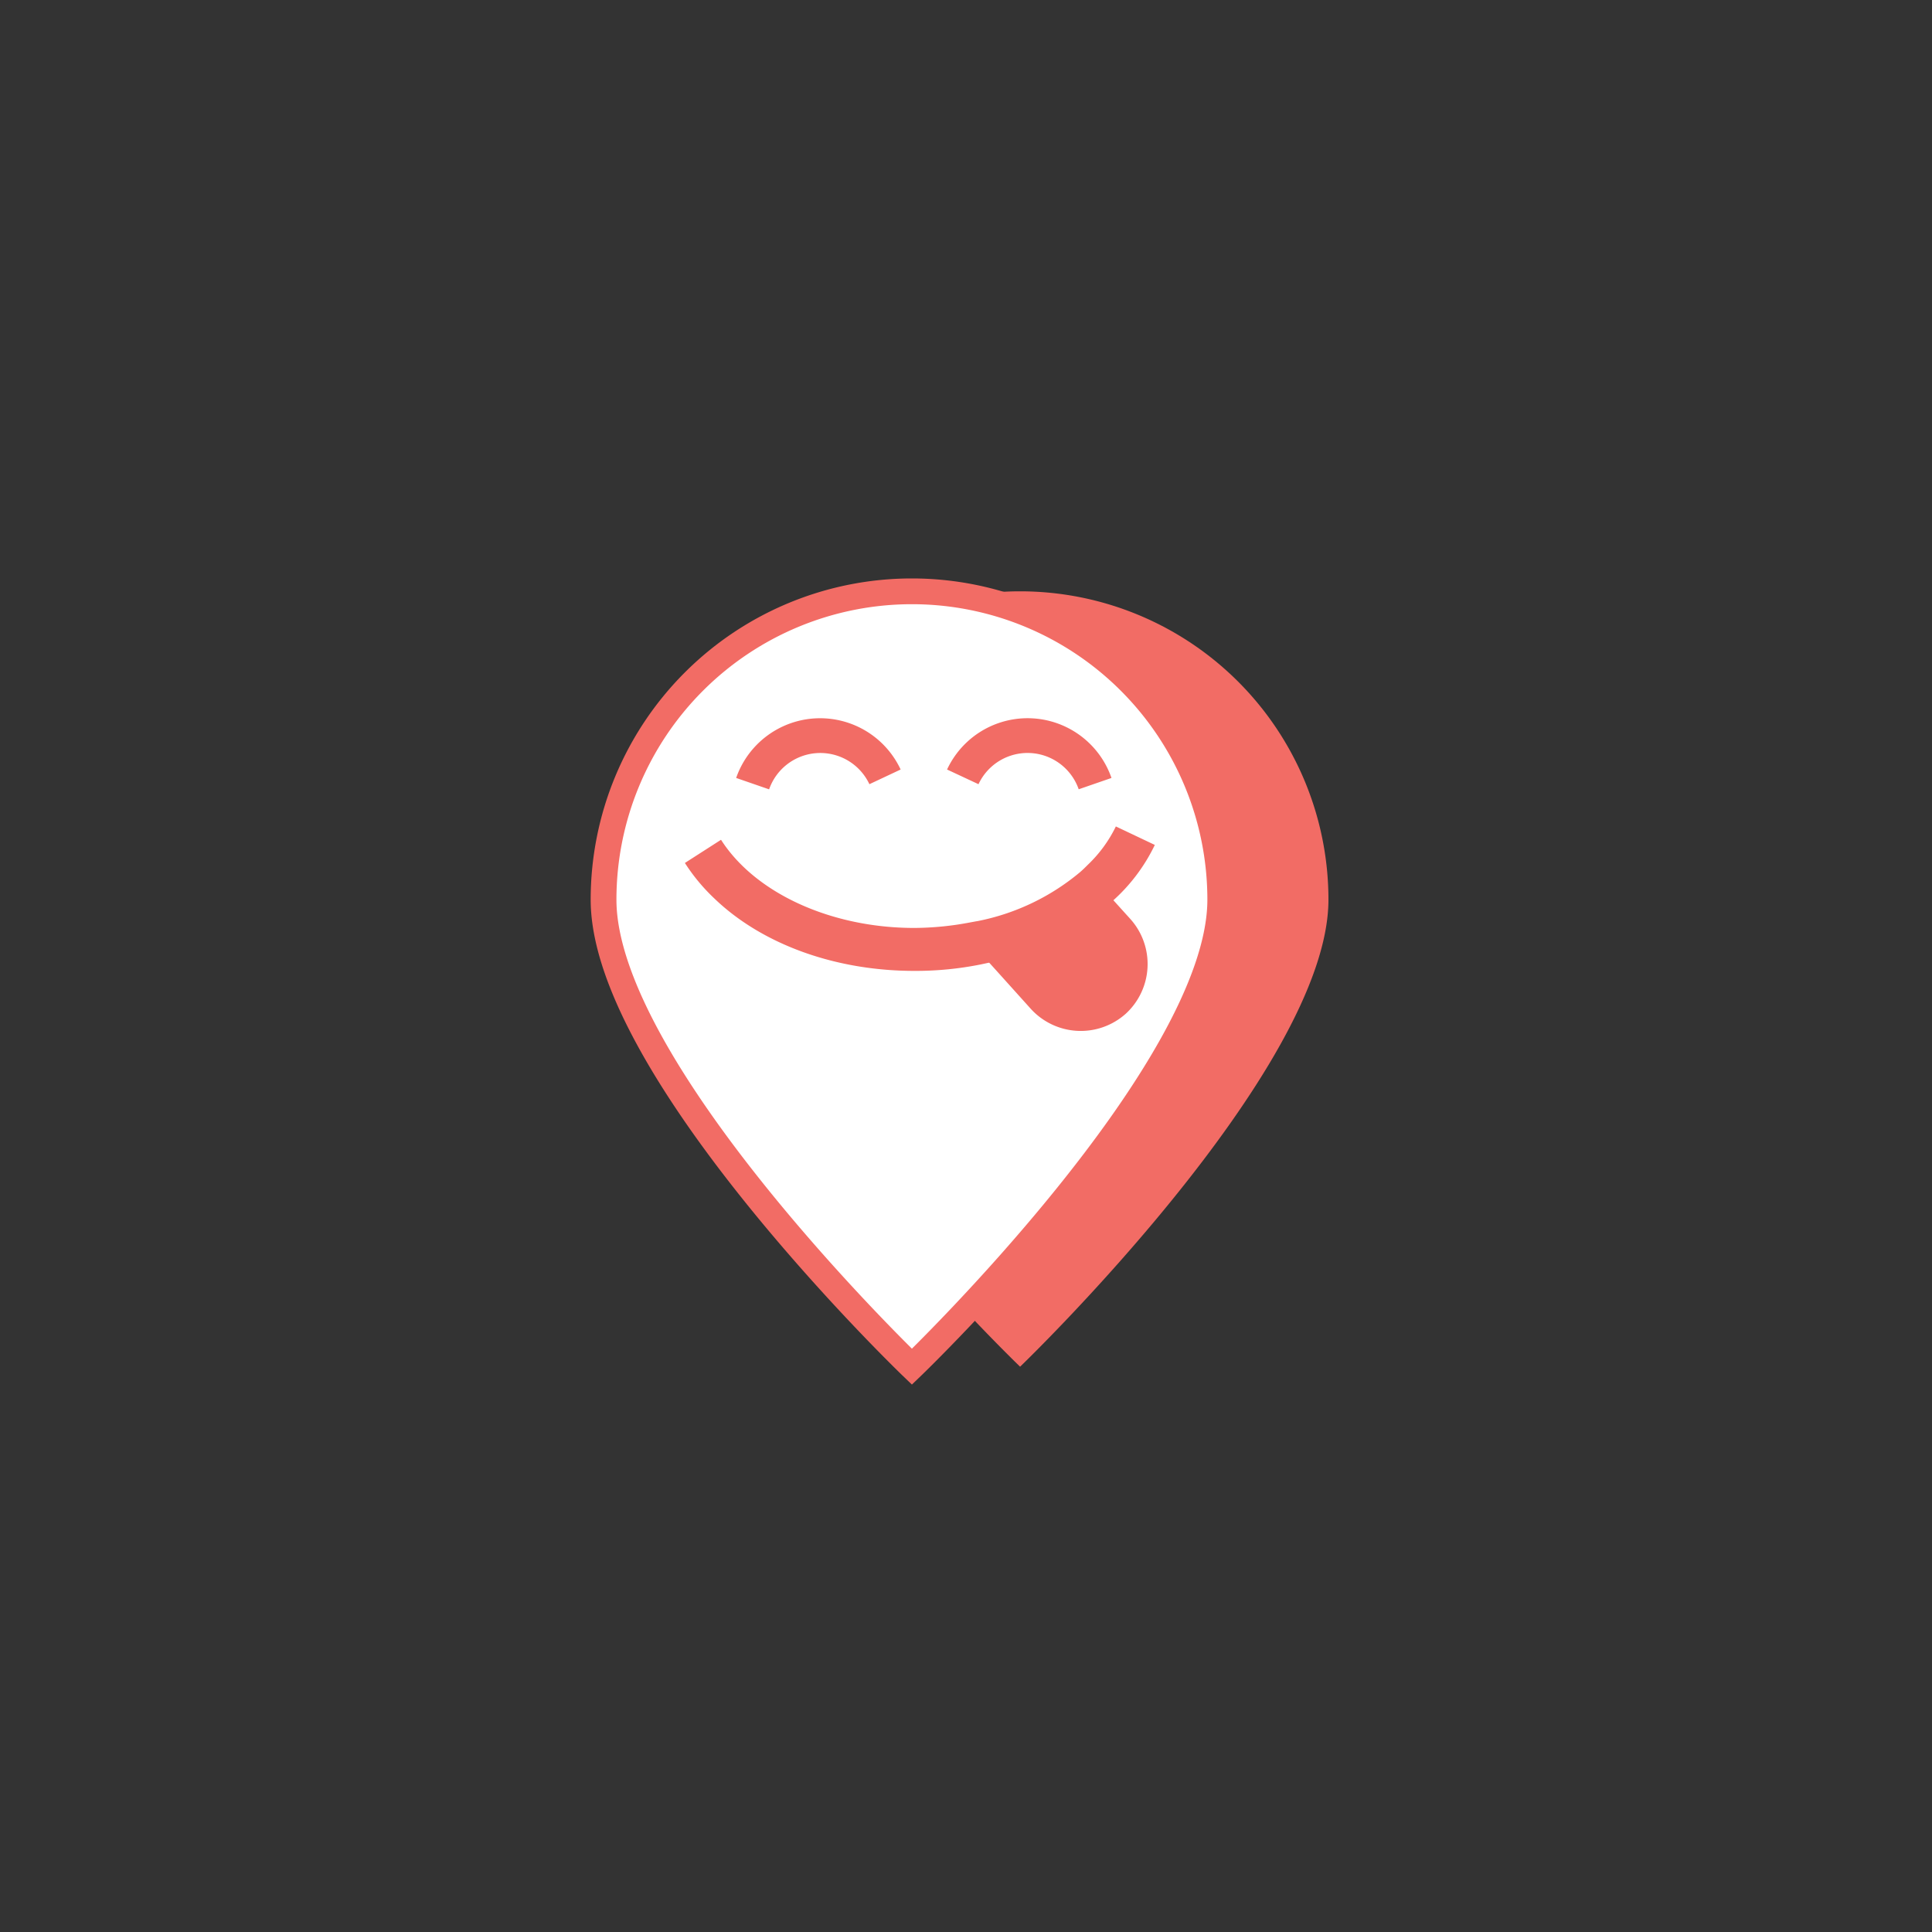 <svg id="Layer_1" data-name="Layer 1" xmlns="http://www.w3.org/2000/svg" viewBox="0 0 300 300"><rect x="0" y="0" width="300" height="300" fill="#333333" stroke="none"/><defs><style>.cls-1{fill:#f26c65;}.cls-2{fill:#fff;stroke:#f26c65;stroke-miterlimit:10;stroke-width:4px;}</style></defs><title>thumb</title><path class="cls-1" d="M206.28,139.7c0,26.51-47.88,72.52-47.88,72.52s-47.88-46-47.88-72.52a47.88,47.88,0,1,1,95.76,0Z"/><path class="cls-2" d="M189.48,139.7c0,26.51-47.88,72.52-47.88,72.52s-47.88-46-47.88-72.52a47.88,47.88,0,1,1,95.76,0Z"/><path class="cls-1" d="M119.4,122.56l-5.09-1.76a13.8,13.8,0,0,1,25.54-1.31L135,121.77a8.42,8.42,0,0,0-15.57.79Z"/><path class="cls-1" d="M167.5,122.56a8.41,8.41,0,0,0-15.56-.79l-4.88-2.28a13.79,13.79,0,0,1,25.53,1.31Z"/><path class="cls-1" d="M174.81,157.41a10.48,10.48,0,0,1-14.75-.76l-5.4-6-1.89-2.09a9.39,9.39,0,0,1-2-3.36,9.93,9.93,0,0,0,1.16-.7l1.08-.4c5.86-2.46,12.91-4.08,16.25-8.38a7,7,0,0,1,1,.9l-.31,0,1.88,2,3.68,4.07A10.47,10.47,0,0,1,174.81,157.41Z"/><path class="cls-1" d="M179.32,131.2a27.7,27.7,0,0,1-6.61,8.75c-.4.4-.86.73-1.33,1.13a43.11,43.11,0,0,1-17.23,8.28l-1.87.4a51.43,51.43,0,0,1-10.28,1c-12.42,0-23.77-4.2-31.11-11.28a29.27,29.27,0,0,1-4.54-5.48l5.61-3.6c5.34,8.34,17.15,13.69,30,13.69a47.2,47.2,0,0,0,8.75-.87c.4-.07.73-.14,1.13-.2a35.42,35.42,0,0,0,15.89-7.61c.4-.34.8-.74,1.2-1.14a20.73,20.73,0,0,0,4.34-5.94Z"/></svg>